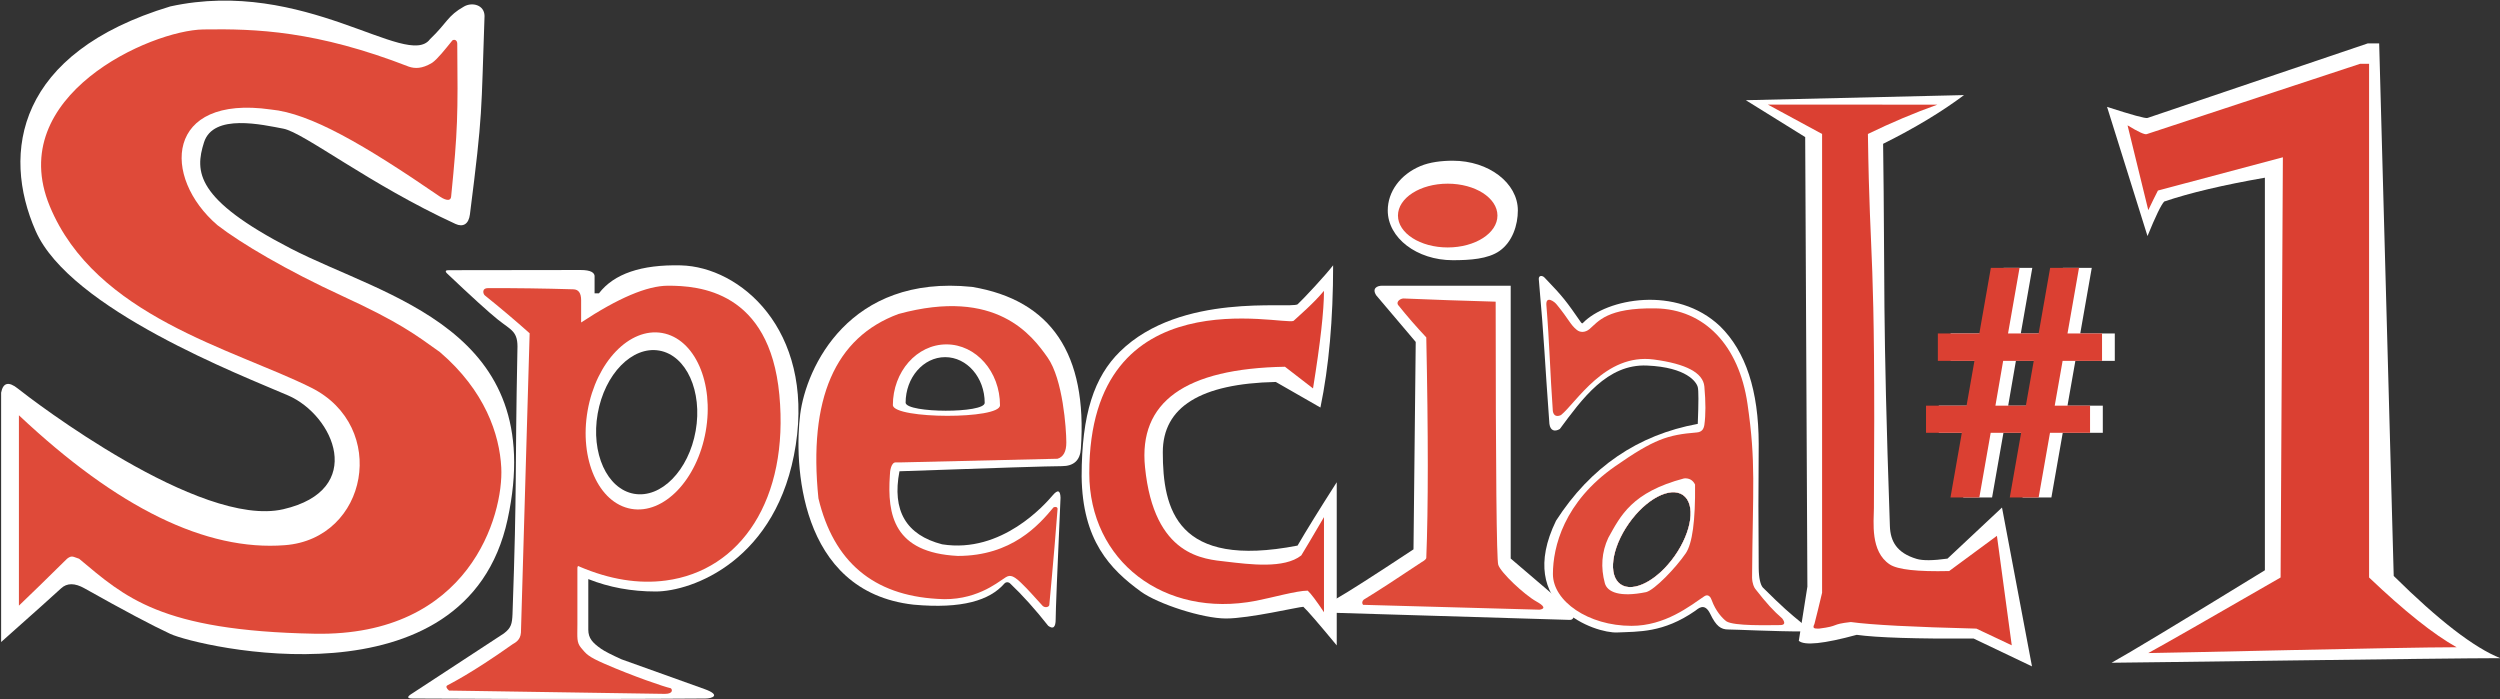 <?xml version="1.0" encoding="UTF-8"?>
<svg width="980px" height="274px" viewBox="0 0 980 274" version="1.1" xmlns="http://www.w3.org/2000/svg" xmlns:xlink="http://www.w3.org/1999/xlink">
    <rect x="0" y="0" width="980" height="274" fill="#333333" stroke="none"/>
    <!-- Generator: Sketch 48.2 (47327) - http://www.bohemiancoding.com/sketch -->
    <title>special1</title>
    <desc>Created with Sketch.</desc>
    <defs></defs>
    <g id="Page-1" stroke="none" stroke-width="1" fill="none" fill-rule="evenodd">
        <g id="special1">
            <g id="Original-Version-Copy">
                <g id="e" transform="translate(313, 112)">
                    <path d="M103.211,70.734 C98.507,70.734 77.301,71.402 39.592,72.738 C36.607,88.175 42.183,97.72 56.32,101.375 C79.725,105.092 96.738,85.6 99.668,82.153 C101.621,79.855 102.641,80.167 102.728,83.089 C101.458,111.712 100.823,127.601 100.823,130.756 C100.823,133.911 99.847,134.765 97.894,133.316 C92.792,126.837 87.803,121.289 82.927,116.674 C82.256,116.064 81.244,116.11 80.666,116.818 C74.963,123.305 64.212,126.778 45.089,125.025 C-0.353,119.911 -1.661,68.68 0.678,50.397 C3.017,32.113 19.729,-4.512 68.038,0.459 C99.083,5.641 113.302,26.789 110.698,63.902 C110.411,68.456 107.915,70.734 103.211,70.734 Z M73,45.909 C73,36.018 66.06,28 57.5,28 C48.94,28 42,36.018 42,45.909 C42.545,49.973 73,50.087 73,45.909 Z" id="Combined-Shape" fill="#FFFFFF"></path>
                    <path d="M40.397,69.254 C40.015,69.254 39.25,69.254 38.102,69.254 C36.379,69.254 35.825,72.515 35.825,74.364 C34.778,89.843 37.318,104.644 62.44,105.924 C83.641,105.924 94.259,93.777 99.995,86.874 C100.767,86.525 101.622,86.758 101.562,87.556 C99.995,108.248 98.337,124.506 98.337,125.066 C98.337,125.938 96.714,126.426 95.722,125.501 C91.377,120.81 90.714,119.813 87.187,116.4 C83.66,112.987 82.46,113.418 80.64,114.706 C77.975,116.352 69.061,123.898 54.455,122.762 C29.326,121.328 13.783,108.192 7.824,83.355 C3.84,44.362 14.301,20.27 39.21,11.079 C77.657,0.589 91.614,19.577 97.646,28.122 C103.678,36.667 104.987,56.125 105,61.445 C105.009,64.992 103.863,67.119 101.562,67.827 L40.397,69.254 Z M79,46.879 C79,33.691 69.598,23 58,23 C46.402,23 37,33.691 37,46.879 C37.739,52.298 79,52.449 79,46.879 Z" id="Combined-Shape" fill="#DF4A39"></path>
                </g>
                <g id="p(small)" transform="translate(160, 104)">
                    <path d="M15.121,3.07 C14.398,2.252 14.711,1.866 16.061,1.912 C41.721,1.843 61.65,1.843 67.572,1.843 C71.519,1.843 73.354,2.819 73.076,4.77 L73.076,10.984 L74.782,10.984 C80.683,3.314 91.376,-0.339 106.864,0.025 C130.094,0.57 158.903,25.041 151.943,70.4 C144.983,115.759 111.174,127.866 97.01,127.866 C87.567,127.866 78.768,126.246 70.613,123.005 C70.613,131.966 70.613,138.579 70.613,142.844 C70.613,146.165 72.286,147.988 75.633,150.33 C76.995,151.284 79.661,152.657 83.633,154.45 C100.849,160.615 111.686,164.5 116.144,166.103 C122.832,168.509 119.151,169.818 116.55,169.818 C61.417,170.228 5.208,169.818 1.736,169.818 C-0.579,169.818 -0.579,169.123 1.736,167.734 C13.651,159.907 25.577,152.099 37.515,144.311 C40.423,142.107 40.736,140.497 40.904,136.735 C42.743,84.27 41.804,84.11 42.828,33.096 C43.157,25.803 40.552,25.588 35.191,21.302 C31.617,18.445 24.927,12.368 15.121,3.07 Z M88.551,89.567 C99.157,91.437 109.971,80.387 112.704,64.886 C115.437,49.385 109.055,35.303 98.449,33.433 C87.843,31.563 77.029,42.613 74.296,58.114 C71.563,73.615 77.945,87.697 88.551,89.567 Z" id="Combined-Shape" fill="#FFFFFF"></path>
                    <path d="M31.447,8.953 C41.999,8.911 53.088,9.062 64.715,9.407 C66.774,9.436 67.804,10.863 67.804,13.688 C67.804,16.513 67.804,19.421 67.804,22.411 C82.348,12.823 93.677,8.02 101.792,8 C113.963,7.971 141.677,9.987 145.507,50.791 C149.338,91.594 130.481,119.656 101.009,123.565 C90.314,124.983 79.051,123.174 67.221,118.138 C66.338,117.471 66.338,118.459 66.338,118.805 C66.338,128.827 66.338,136.146 66.338,140.764 C66.338,146.068 65.968,147.771 67.804,149.98 C69.835,152.423 70.585,153.399 76.833,156.134 C88.111,161.071 100.644,165.336 102.826,165.754 C103.448,165.899 104.279,168 100.644,168 C98.221,168 70.01,167.568 16.011,166.703 C14.927,165.751 14.715,165.068 15.373,164.654 C16.012,164.252 24.338,160.305 40.959,148.523 C41.945,147.937 44.005,146.958 44.209,143.984 C45.329,104.742 46.466,65.629 47.621,26.647 C42.061,21.688 36.209,16.741 30.065,11.806 C29.41,11.327 28.653,8.886 31.447,8.953 Z M87.422,95.468 C100.204,97.722 113.286,84.117 116.643,65.081 C120,46.044 112.359,28.785 99.578,26.532 C86.796,24.278 73.714,37.883 70.357,56.919 C67,75.956 74.641,93.215 87.422,95.468 Z" id="Combined-Shape" fill="#DF4A39"></path>
                </g>
                <g id="L" transform="translate(684, 37)">
                    <path d="M0.365,2.279 L23.636,16.735 L24.497,192.962 L21.131,214.2 C23.36,216.149 30.927,215.367 43.831,211.856 C51.865,212.962 67.148,213.449 89.679,213.317 L112.538,224.223 L100.784,161.95 L79.418,181.977 C73.756,182.765 69.724,182.8 67.32,182.083 C59.513,179.754 57.041,175.157 56.837,169.262 C53.917,84.838 54.948,74.64 54.182,19.371 C66.508,13.244 77.082,6.879 85.903,0.277 L0.365,2.279 Z" id="Path-3" fill="#FFFFFF"></path>
                    <path d="M9,4 L30.259,15.516 L30.259,195.351 C29.082,200.336 28.081,204.424 27.257,207.614 C26.329,209.418 27.257,209.418 29.05,209.418 C37.388,208.367 33.356,207.752 41.521,206.837 C49.523,207.944 65.93,208.804 90.74,209.418 L104.608,215.966 L98.796,173.044 L80.074,186.85 C67.633,187.147 59.877,186.286 56.804,184.266 C49.083,179.191 50.536,167.624 50.572,162.212 C51.263,55.851 48.986,70.812 48.224,15.516 C57.31,11.097 66.386,7.266 75.452,4.023 L9,4 Z" id="Path-3-Copy" fill="#DB4032"></path>
                </g>
                <g id="a" transform="translate(603, 108)">
                    <path d="M0.201,1.373 C0.152,-0.098 1.571,-0.108 2.442,0.795 C9.865,8.496 11.052,10.182 16.725,18.344 C17.2,19.027 17.421,18.686 17.556,18.547 C26.727,9.081 54.151,3.658 71.278,19.894 C81.332,29.753 86.378,45.128 86.415,66.017 C86.264,82.04 86.264,98.266 86.415,114.695 C86.451,118.633 87.106,121.264 88.029,122.304 C95.879,130.108 98.664,132.455 103.27,136.211 C105.179,137.455 105.395,139.424 104.367,139.534 C92.426,139.534 77.347,138.76 74.479,138.76 C71.61,138.76 69.752,137.506 67.432,132.677 C65.111,127.848 62.526,130.797 61.477,131.476 C48.945,140.141 39.324,139.54 30.931,139.927 C22.537,140.315 -9.375,129.65 6.965,96.117 C20.468,75.133 38.989,62.479 62.526,58.156 C62.862,49.759 62.862,44.96 62.526,43.758 C62.063,41.827 58.26,35.963 42.618,35.293 C26.977,34.622 17.161,48.427 8.45,60.164 C6.522,61.316 4.727,60.923 4.365,58.156 C2.392,31.334 2.517,27.557 0.201,1.373 Z M32.26,121.029 C37.246,124.52 46.768,119.524 53.528,109.87 C60.288,100.216 61.726,89.56 56.74,86.069 C51.754,82.578 42.232,87.574 35.473,97.228 C28.713,106.882 27.275,117.538 32.26,121.029 Z" id="Combined-Shape" fill="#FFFFFF"></path>
                    <path d="M3.17,11.421 C3.017,7.848 6.313,10.164 7.27,11.421 C12.084,17.296 12.487,19.178 15.067,21.286 C16.411,22.439 18.416,22.381 20.072,21.012 C23.553,18.012 26.985,12.572 46.008,12.885 C65.031,13.198 78.675,27.246 82.026,50.37 C85.377,73.494 84.079,82.476 83.812,118.482 C83.902,120.833 84.609,122.255 85.095,122.879 C89.471,128.5 92.154,131.412 95.643,134.452 C96.867,136.121 96.695,137.035 94.786,137.035 C90.261,137.035 76.752,137.496 73.719,135.542 C72.142,134.337 69.585,131.647 67.953,127.17 C67.671,126.264 66.711,124.654 65.113,125.729 C59.354,129.602 49.739,137.333 36.537,137.333 C19.615,137.333 5.745,127.661 5.745,117.04 C5.745,106.418 10.047,88.771 30.173,74.761 C45.408,64.155 50.672,62.455 62.123,61.524 C64.174,61.357 64.853,60.147 65.113,58.55 C65.659,54.618 65.659,49.61 65.113,43.525 C64.618,38.15 58.004,34.617 45.269,32.926 C26.167,30.39 14.861,49.915 8.913,54.701 C7.399,55.417 6.037,55.145 5.708,53.146 C4.647,38.39 4.437,26.945 3.17,11.421 Z M32.26,121.029 C37.246,124.52 46.768,119.524 53.528,109.87 C60.288,100.216 61.726,89.56 56.74,86.069 C51.754,82.578 42.232,87.574 35.473,97.228 C28.713,106.882 27.275,117.538 32.26,121.029 Z" id="Combined-Shape" fill="#DF4A39"></path>
                    <path d="M57.187,79.525 C59.17,79.38 60.595,80.186 61.463,81.943 C61.618,96.128 60.396,105.121 57.797,108.92 C53.897,114.618 45.627,123.219 42.301,124.108 C31.874,126.239 27.036,124.08 26.095,120.6 C24.431,114.445 24.835,108.414 27.445,102.841 C32.268,94.178 36.624,84.963 57.187,79.525 Z M32.26,121.029 C37.246,124.52 46.768,119.524 53.528,109.87 C60.288,100.216 61.726,89.56 56.74,86.069 C51.754,82.578 42.232,87.574 35.473,97.228 C28.713,106.882 27.275,117.538 32.26,121.029 Z" id="Combined-Shape" fill="#FFFFFF"></path>
                </g>
                <g id="c" transform="translate(424, 104)">
                    <path d="M98.585,0 C98.585,21.16 96.926,39.745 93.607,55.753 L76.11,45.725 C46.583,46.365 31.82,55.55 31.82,73.281 C31.82,95.661 37.265,119.046 84.641,109.869 C87.964,104.141 93.083,95.864 100,85.038 L100,149 C92.838,140.334 88.474,135.29 86.907,133.868 C85.085,133.868 65.808,138.45 56.598,138.45 C47.389,138.45 29.873,132.738 23.213,127.895 C11.069,119.065 0.307,107.819 0,82.771 C0,58.253 4.953,43.691 15.062,33.787 C38.834,10.497 81.329,17.076 84.641,15.306 C87.272,12.841 95.457,4.058 98.585,0 Z" id="Path-2-Copy" fill="#FFFFFF"></path>
                    <path d="M95,10 C95,17.804 93.568,30.559 90.704,48.265 L79.705,39.764 C40.529,40.459 22.244,53.59 24.849,79.156 C28.365,114.308 48.202,115.17 56.637,116.159 C65.753,117.227 79.405,119.039 86.097,113.731 C87.206,111.954 90.174,106.948 95,98.712 L95,136 C92.002,131.494 89.876,128.67 88.623,127.531 C84.345,127.531 74.431,130.34 68.327,131.516 C32.234,138.471 3,115.786 3,81.504 C3,3.789 79.306,23.794 83.083,21.77 C85.188,19.795 91.004,14.852 95,10 Z" id="Path-2" fill="#DB4032"></path>
                </g>
                <g id="i" transform="translate(519, 63)">
                    <path d="M22.752,49 C38.953,49 55.767,49 73.193,49 L73.193,155.943 L97.96,177.108 C98.158,179.036 97.621,180 96.35,180 C95.079,180 63.142,179.036 0.541,177.108 C-0.91,175.924 0.556,174.097 4.94,171.626 C9.324,169.155 19.374,162.728 35.091,152.345 L35.961,71.035 C30.481,64.558 25.326,58.475 20.495,52.788 C18.685,50.001 20.868,49 22.752,49 Z" id="Path-26" fill="#FFFFFF"></path>
                    <path d="M29.002,56.48 C32.526,60.885 36.226,65.144 40.102,69.258 C40.893,107.243 40.893,136.087 40.102,155.788 C39.944,156.24 39.364,156.746 38.364,157.307 C28.328,164.016 20.724,168.943 15.552,172.087 C14.909,172.737 14.828,173.405 15.307,174.093 L84.57,176 C86.844,175.606 86.406,174.532 83.258,172.777 C78.535,170.145 69.282,161.462 68.313,158.399 C67.667,156.356 67.329,121.975 67.301,55.255 C54.642,54.905 42.594,54.487 31.158,54 C29.875,54.041 28.275,55.239 29.002,56.48 Z" id="Path-27" fill="#DF4A39"></path>
                    <path d="M50.5,39 C57.15,39 64.281,38.556 68.821,35.367 C73.895,31.803 76,25.184 76,19.5 C76,8.73 64.583,0 50.5,0 C46.052,0 41.444,0.568 37.804,2.099 C29.919,5.415 25,12.132 25,19.5 C25,30.27 36.417,39 50.5,39 Z" id="Oval-6-Copy" fill="#FFFFFF"></path>
                    <ellipse id="Oval-6" fill="#DF4A39" cx="48.5" cy="21.5" rx="19.5" ry="12.5"></ellipse>
                </g>
                <g id="s">
                    <path d="M178.557,87.782 C144.886,72.307 119.065,51.926 111.047,50.431 C103.028,48.936 83.609,44.326 79.97,55.809 C76.331,67.291 76.609,78.094 113.87,97.366 C151.13,116.639 215.141,128.77 198.988,203.562 C182.834,278.353 77.4,253.424 66.756,248.485 C59.66,245.193 48.457,239.245 33.145,230.641 C29.325,228.476 26.256,228.476 23.936,230.641 C21.617,232.805 13.786,239.818 0.443,251.678 L0.443,153.925 C1.207,149.958 3.401,149.429 7.027,152.338 C12.465,156.701 78.375,207.172 111.047,199.618 C143.718,192.065 130.933,162.807 112.906,155.002 C94.879,147.197 27.494,121.292 13.969,90.52 C0.443,59.747 6.656,20.651 66.756,2.518 C119.284,-8.97 159.619,27.284 168.531,15.394 C175.445,8.791 175.335,6.236 181.957,2.518 C185.095,0.756 189.858,1.897 189.94,6.229 C188.576,44.663 189.363,43.582 184.208,84.056 C183.714,87.933 181.467,89.119 178.557,87.782 Z" id="Path-29" fill="#FFFFFF"></path>
                    <path d="M179.247,17.117 C179.517,45.239 179.466,50.785 176.845,77.057 C176.593,79.583 173.441,77.748 172.434,77.057 C142.759,56.682 121.598,44.377 106.159,42.922 C64.787,37.019 63.297,69.426 85.229,88.259 C94.357,95.319 112.275,105.948 134.36,116.11 C156.444,126.272 162.772,131.104 172.434,138.011 C190.129,153.167 195.83,170.305 196.497,183.292 C197.449,201.863 184.081,249.559 123.369,248.42 C62.657,247.281 48.906,233.937 31.004,219.025 C28.713,218.331 28.228,217.508 26.282,219.025 C18.592,226.62 12.302,232.75 7.414,237.415 L7.414,162.787 C46.038,199.142 80.794,216.117 111.682,213.711 C144.274,211.212 152.498,167.182 121.979,151.962 C91.459,136.741 37.334,124.007 19.488,80.772 C1.641,37.537 59.069,11.858 79.713,11.543 C100.358,11.228 124.009,12.028 160.307,26.145 C162.611,26.899 165.391,27.041 169.374,24.629 C171.382,23.298 174.514,19.34 177.347,15.827 C178.218,15.291 179.235,15.796 179.247,17.117 Z" id="Path-30" fill="#DF4A39"></path>
                </g>
            </g>
            <g id="1" transform="translate(825, 17)">
                <path d="M113.336,208.776 C130.957,226.191 144.884,236.932 155.119,241 C133.432,241 9.186,242.797 2.737,242.797 C9.182,239.255 29.215,227.171 62.834,206.546 L62.834,52.657 C46.472,55.512 33.32,58.626 23.378,62 C22.185,63.23 19.998,67.743 16.817,75.537 L0.963,24.894 C10.763,28.066 16.048,29.514 16.817,29.239 C17.586,28.964 46.38,19.218 103.199,0 L107.635,0 L113.336,208.776 Z" fill="#FFFFFF"></path>
                <path d="M103.682,209.377 C117.523,222.562 128.962,231.676 138,236.72 C116.199,236.72 23.611,239 17.128,239 C23.608,235.458 40.897,225.584 68.996,209.377 L69.887,44.655 C47.153,50.686 30.826,55.031 20.907,57.691 C19.849,59.739 18.589,62.301 17.128,65.379 L9,32.136 C13.226,34.707 15.726,35.856 16.499,35.581 C17.273,35.306 45.171,26.112 100.195,8 L103.682,8 L103.682,209.377 Z" id="1-copy" fill="#DB4032"></path>
            </g>
            <g id="#" transform="translate(755, 105)">
                <path d="M42.282,64.657 L30.349,64.657 L25.898,90 L14.583,90 L19.035,64.657 L5,64.657 L5,54.025 L20.89,54.025 L23.981,36.47 L9.637,36.47 L9.637,25.714 L25.898,25.714 L30.411,0 L41.664,0 L37.151,25.714 L49.145,25.714 L53.659,0 L64.973,0 L60.46,25.714 L74,25.714 L74,36.47 L58.543,36.47 L55.452,54.025 L69.301,54.025 L69.301,64.657 L53.597,64.657 L49.145,90 L37.831,90 L42.282,64.657 Z M32.204,54.025 L44.137,54.025 L47.228,36.47 L35.234,36.47 L32.204,54.025 Z" id="#-copy" fill="#FFFFFF"></path>
                <path d="M37.282,64.657 L25.349,64.657 L20.898,90 L9.583,90 L14.035,64.657 L0,64.657 L0,54.025 L15.89,54.025 L18.981,36.47 L4.637,36.47 L4.637,25.714 L20.898,25.714 L25.411,0 L36.664,0 L32.151,25.714 L44.145,25.714 L48.659,0 L59.973,0 L55.46,25.714 L69,25.714 L69,36.47 L53.543,36.47 L50.452,54.025 L64.301,54.025 L64.301,64.657 L48.597,64.657 L44.145,90 L32.831,90 L37.282,64.657 Z M27.204,54.025 L39.137,54.025 L42.228,36.47 L30.234,36.47 L27.204,54.025 Z" fill="#DB4032"></path>
            </g>
        </g>
    </g>
</svg>